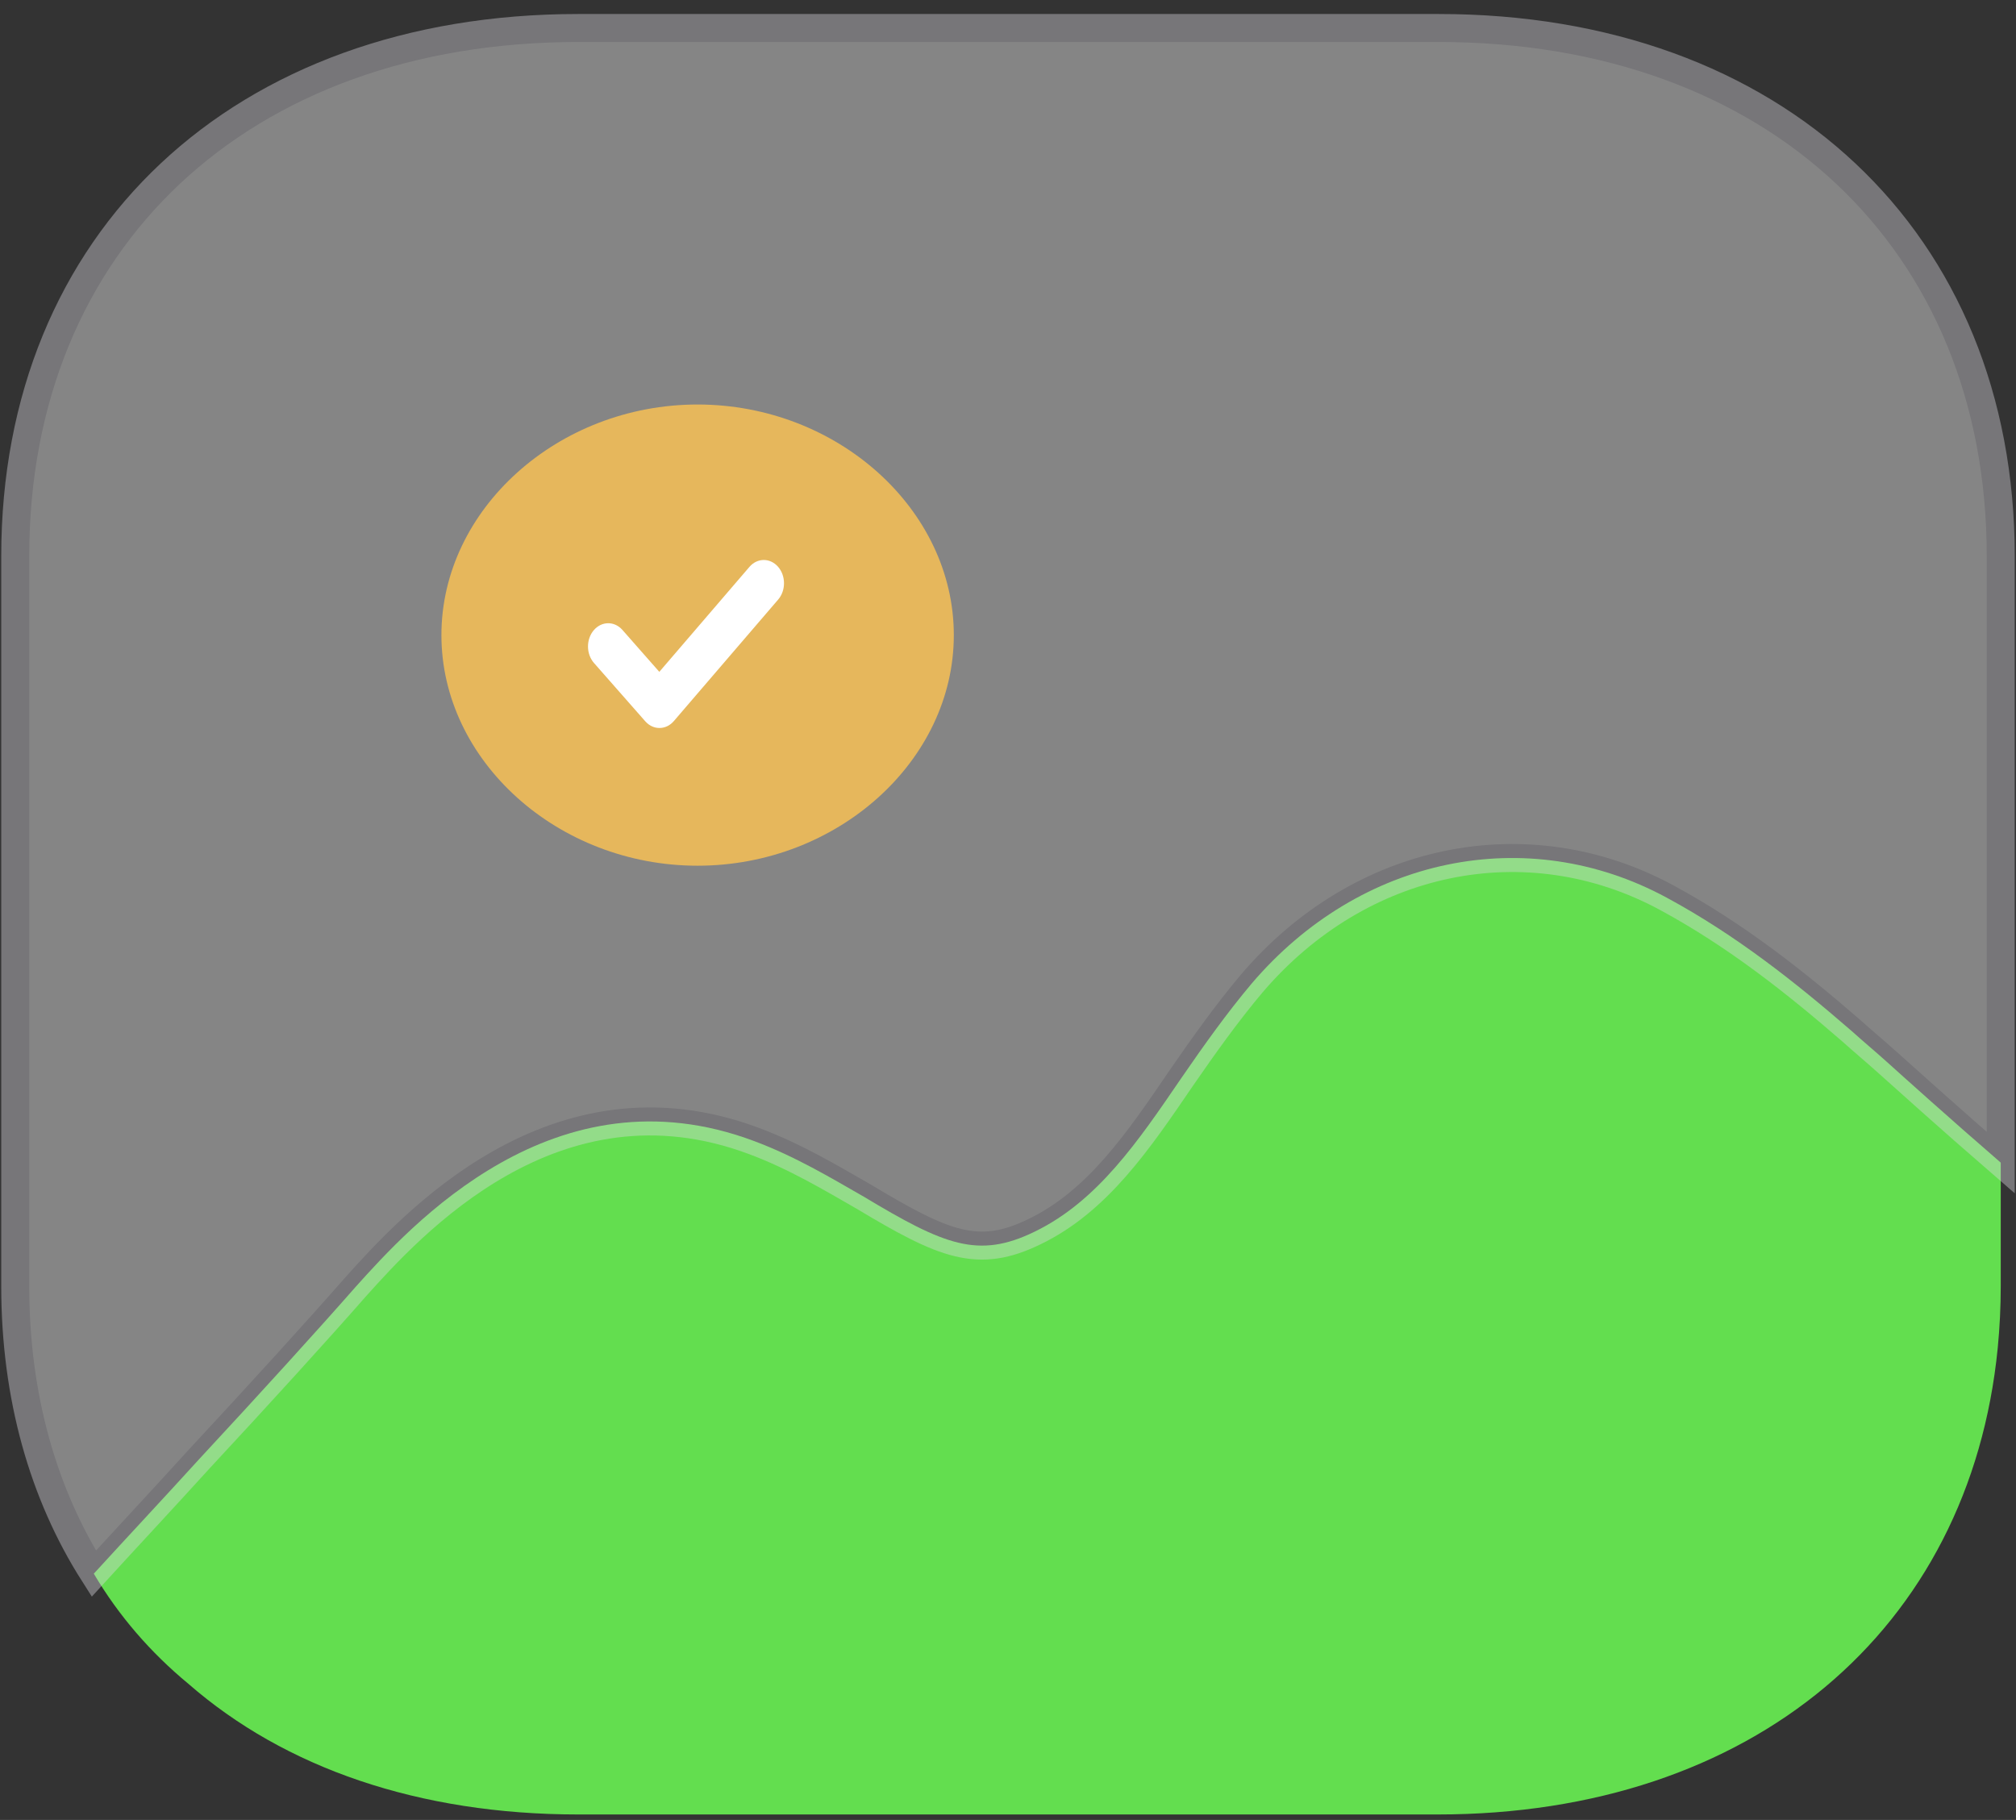 <svg width="72" height="65" viewBox="0 0 72 65" fill="none" xmlns="http://www.w3.org/2000/svg">
<rect x="0" y="0" width="72" height="65" fill="#333333" stroke="none"/>
<path d="M71.455 41.523V45.937C71.455 46.669 71.419 47.408 71.348 48.141C70.354 58.219 62.573 64.804 51.347 64.804H20.652C14.967 64.804 10.171 63.144 6.725 60.135C5.375 59.018 4.238 57.707 3.35 56.204C4.522 54.921 5.837 53.517 7.116 52.11C9.283 49.775 11.379 47.469 12.694 45.969C14.648 43.794 19.799 38.069 26.94 40.756C28.396 41.299 29.675 42.067 30.848 42.739C33.725 44.466 34.933 44.977 36.958 43.986C39.197 42.899 40.653 40.756 42.181 38.517C42.998 37.33 43.815 36.182 44.703 35.127C48.576 30.585 54.544 29.369 59.518 32.056C62.005 33.399 64.136 35.094 66.126 36.819C66.552 37.202 66.978 37.557 67.369 37.909C67.902 38.389 69.679 39.988 71.455 41.523" fill="#63DE4F"/>
<g opacity="0.4">
<path d="M51.383 1H20.652C8.609 1 0.544 8.58 0.544 19.867V45.937C0.544 49.868 1.539 53.358 3.351 56.204C4.523 54.922 5.837 53.517 7.116 52.107C9.284 49.775 11.38 47.469 12.694 45.969C14.648 43.794 19.799 38.069 26.94 40.756C28.397 41.3 29.676 42.067 30.848 42.739C33.726 44.466 34.934 44.978 36.959 43.983C39.197 42.899 40.654 40.756 42.181 38.514C42.998 37.331 43.816 36.182 44.704 35.127C48.576 30.585 54.545 29.37 59.518 32.056C62.005 33.4 64.137 35.095 66.126 36.819C66.553 37.203 66.979 37.558 67.37 37.909C67.903 38.386 69.679 39.985 71.455 41.524V19.867C71.455 8.58 63.391 1 51.383 1" fill="white"/>
<path d="M51.383 1H20.652C8.609 1 0.544 8.58 0.544 19.867V45.937C0.544 49.868 1.539 53.358 3.351 56.204C4.523 54.922 5.837 53.517 7.116 52.107C9.284 49.775 11.38 47.469 12.694 45.969C14.648 43.794 19.799 38.069 26.94 40.756C28.397 41.3 29.676 42.067 30.848 42.739C33.726 44.466 34.934 44.978 36.959 43.983C39.197 42.899 40.654 40.756 42.181 38.514C42.998 37.331 43.816 36.182 44.704 35.127C48.576 30.585 54.545 29.37 59.518 32.056C62.005 33.4 64.137 35.095 66.126 36.819C66.553 37.203 66.979 37.558 67.37 37.909C67.903 38.386 69.679 39.985 71.455 41.524V19.867C71.455 8.58 63.391 1 51.383 1" stroke="#DBD9E1"/>
</g>
<path d="M34.065 22.683C34.065 27.177 29.905 30.919 24.913 30.919C19.925 30.919 15.765 27.177 15.765 22.683C15.765 18.192 19.925 14.447 24.913 14.447C29.905 14.447 34.065 18.192 34.065 22.683" fill="#E6B75C"/>
<path d="M23.557 26C23.372 26.002 23.188 25.922 23.045 25.761L21.215 23.68C20.931 23.357 20.928 22.833 21.208 22.506C21.489 22.18 21.945 22.176 22.229 22.498L23.547 23.995L26.765 20.247C27.045 19.92 27.502 19.918 27.786 20.24C28.069 20.562 28.072 21.087 27.792 21.413L24.066 25.753C23.926 25.917 23.742 25.999 23.557 26" fill="white"/>
</svg>
